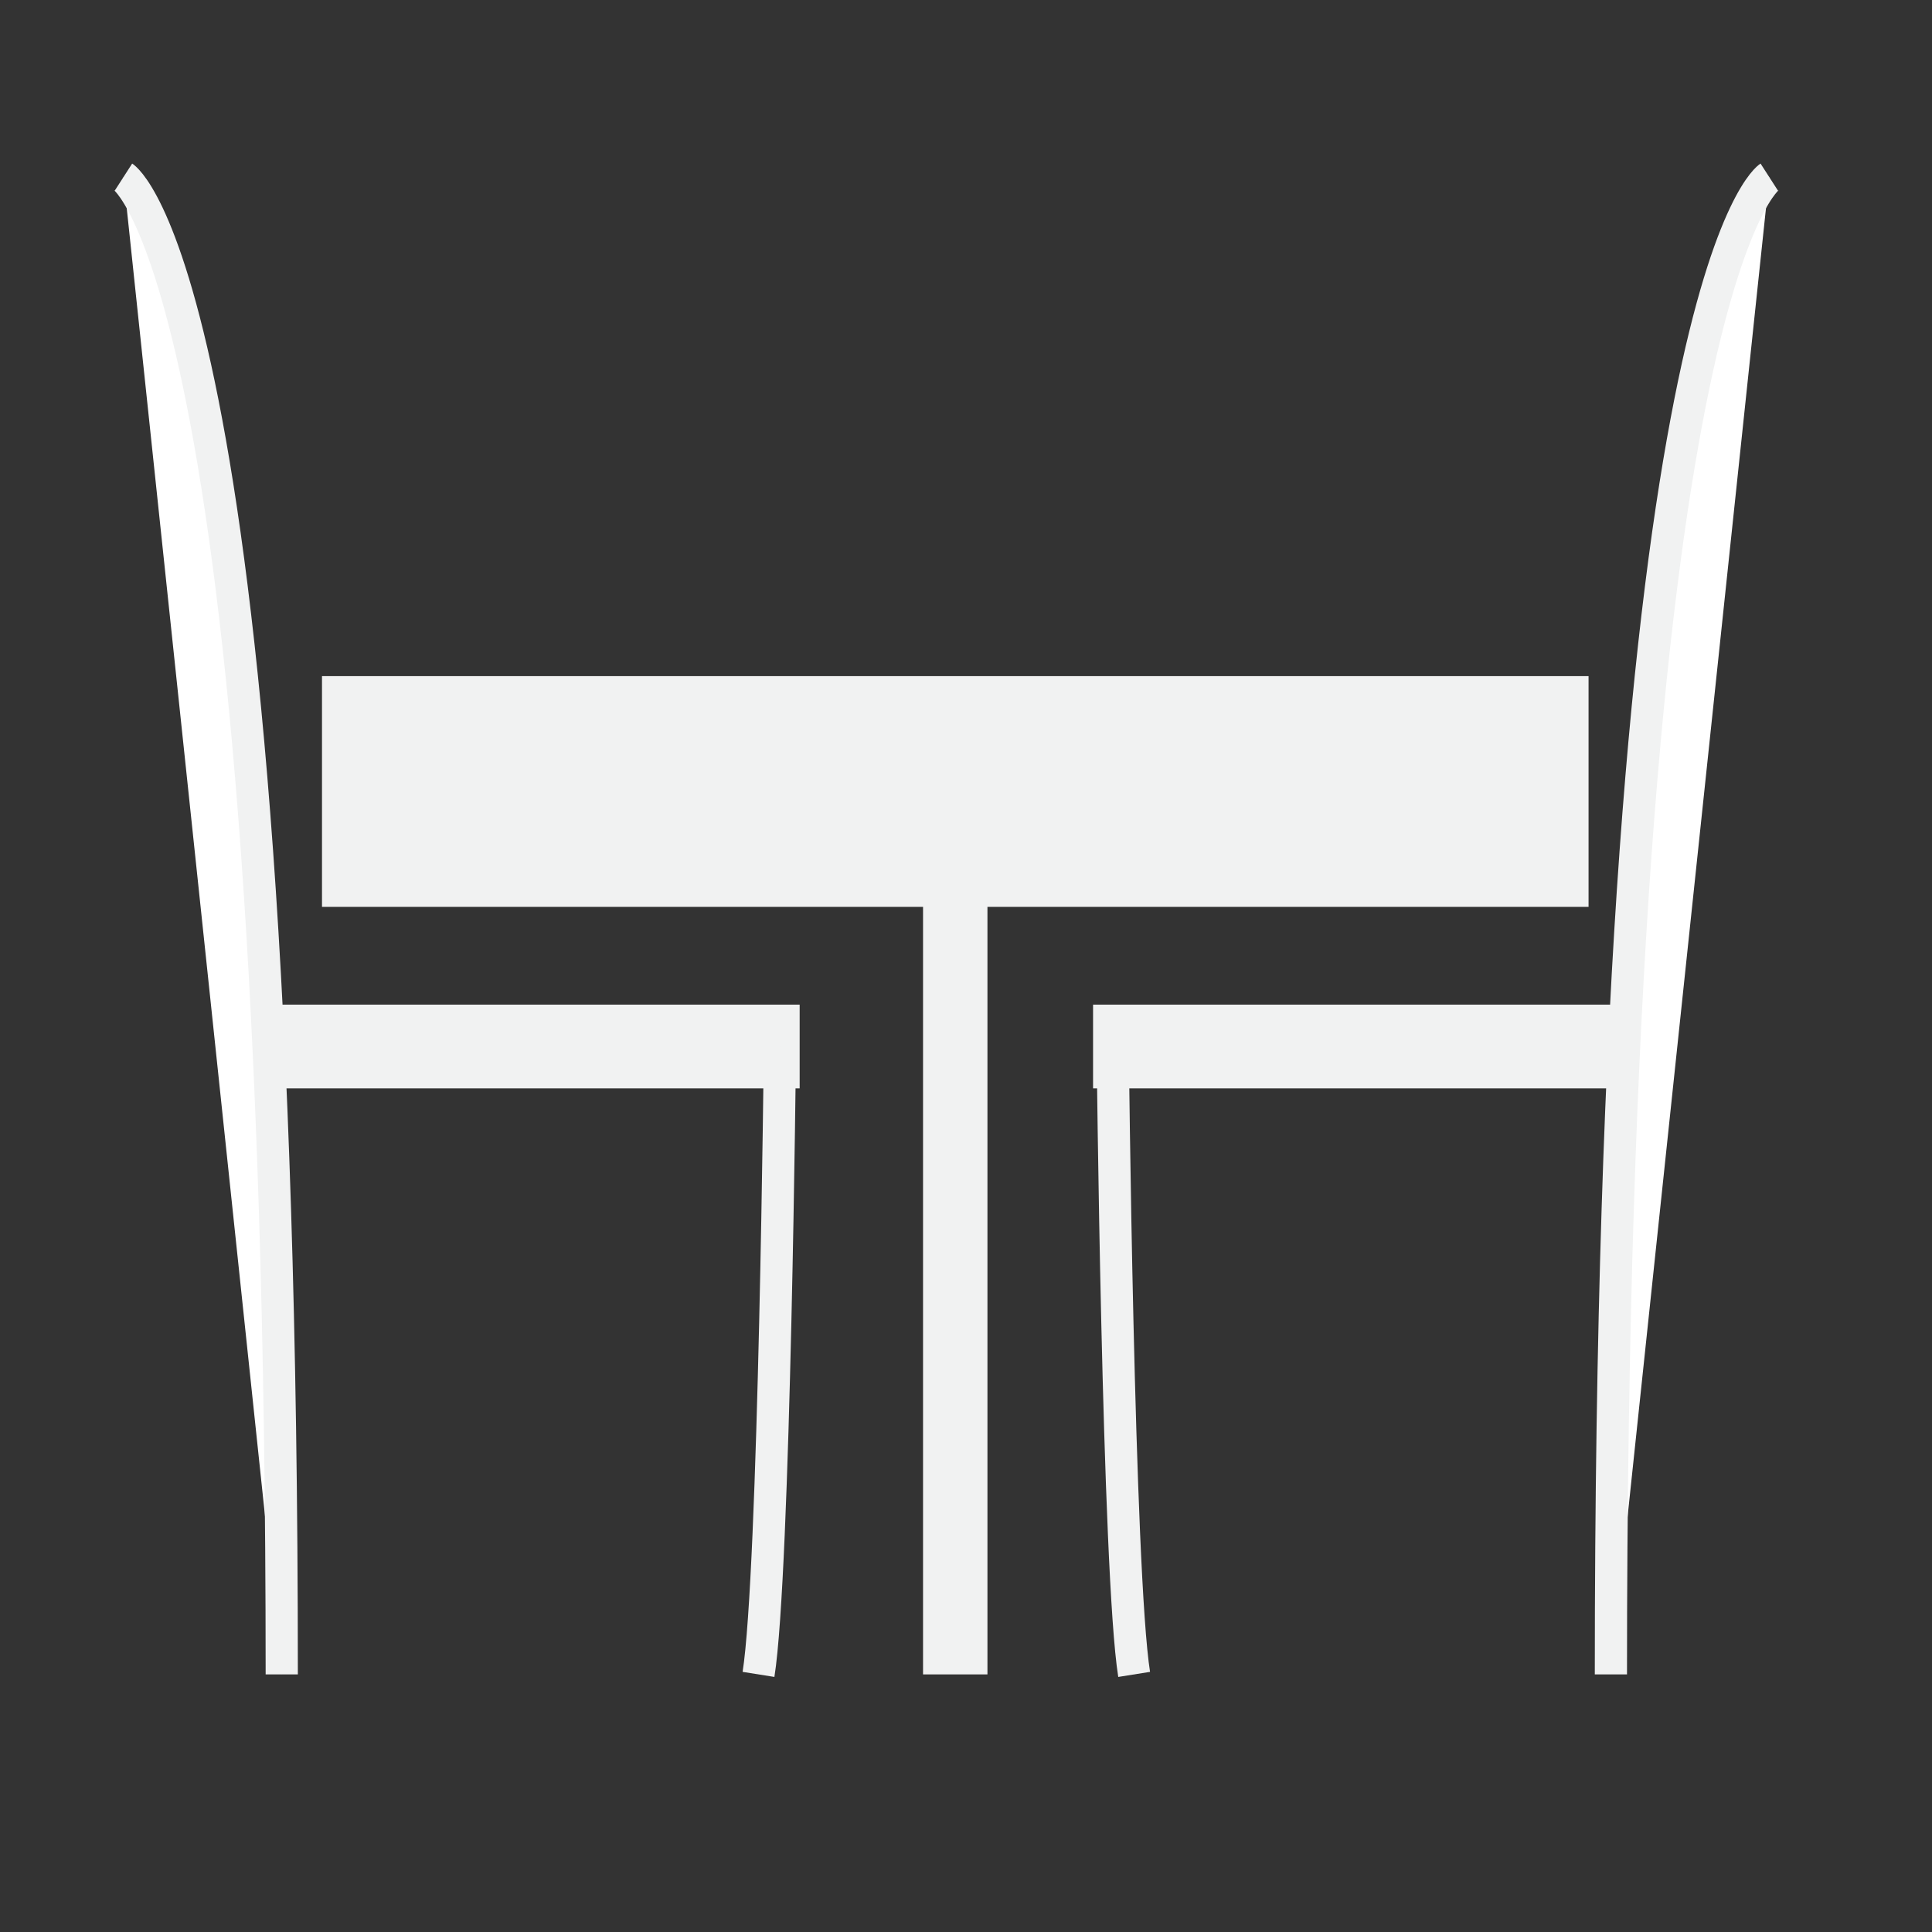 <?xml version="1.0" encoding="utf-8"?>
<!-- Generator: Adobe Illustrator 16.0.0, SVG Export Plug-In . SVG Version: 6.00 Build 0)  -->
<!DOCTYPE svg PUBLIC "-//W3C//DTD SVG 1.1//EN" "http://www.w3.org/Graphics/SVG/1.1/DTD/svg11.dtd">
<svg version="1.1" id="Layer_1" xmlns="http://www.w3.org/2000/svg" xmlns:xlink="http://www.w3.org/1999/xlink" x="0px" y="0px"
	 width="30px" height="30px" viewBox="0 0 30 30" enable-background="new 0 0 30 30" xml:space="preserve">
<rect x="0" y="0" width="30" height="30" fill="#333333" stroke="none"/>
<g>
	<path fill="#FFFFFF" stroke="#F1F2F2" stroke-width="0.5" stroke-miterlimit="10" d="M1.917,2.75c0,0,2.458,1.583,2.458,23.25"/>
	<line fill="#FFFFFF" stroke="#F1F2F2" stroke-width="1.3" stroke-miterlimit="10" x1="4.169" y1="16.25" x2="12.417" y2="16.25"/>
	<path fill="#FFFFFF" stroke="#F1F2F2" stroke-width="0.5" stroke-miterlimit="10" d="M12.111,16.25c0,0-0.083,8.183-0.333,9.75"/>
</g>
<g>
	<path fill="#FFFFFF" stroke="#F1F2F2" stroke-width="0.5" stroke-miterlimit="10" d="M27.473,2.75c0,0-2.459,1.583-2.459,23.25"/>
	<line fill="#FFFFFF" stroke="#F1F2F2" stroke-width="1.3" stroke-miterlimit="10" x1="25.22" y1="16.25" x2="16.973" y2="16.25"/>
	<path fill="#FFFFFF" stroke="#F1F2F2" stroke-width="0.5" stroke-miterlimit="10" d="M17.278,16.25c0,0,0.083,8.182,0.333,9.75"/>
</g>
<rect x="5.5" y="10.999" fill="#F1F2F2" stroke="#F1F2F2" stroke-miterlimit="10" width="18.667" height="2.583"/>
<line fill="none" stroke="#F1F2F2" stroke-miterlimit="10" x1="14.833" y1="12.291" x2="14.833" y2="26"/>
</svg>
